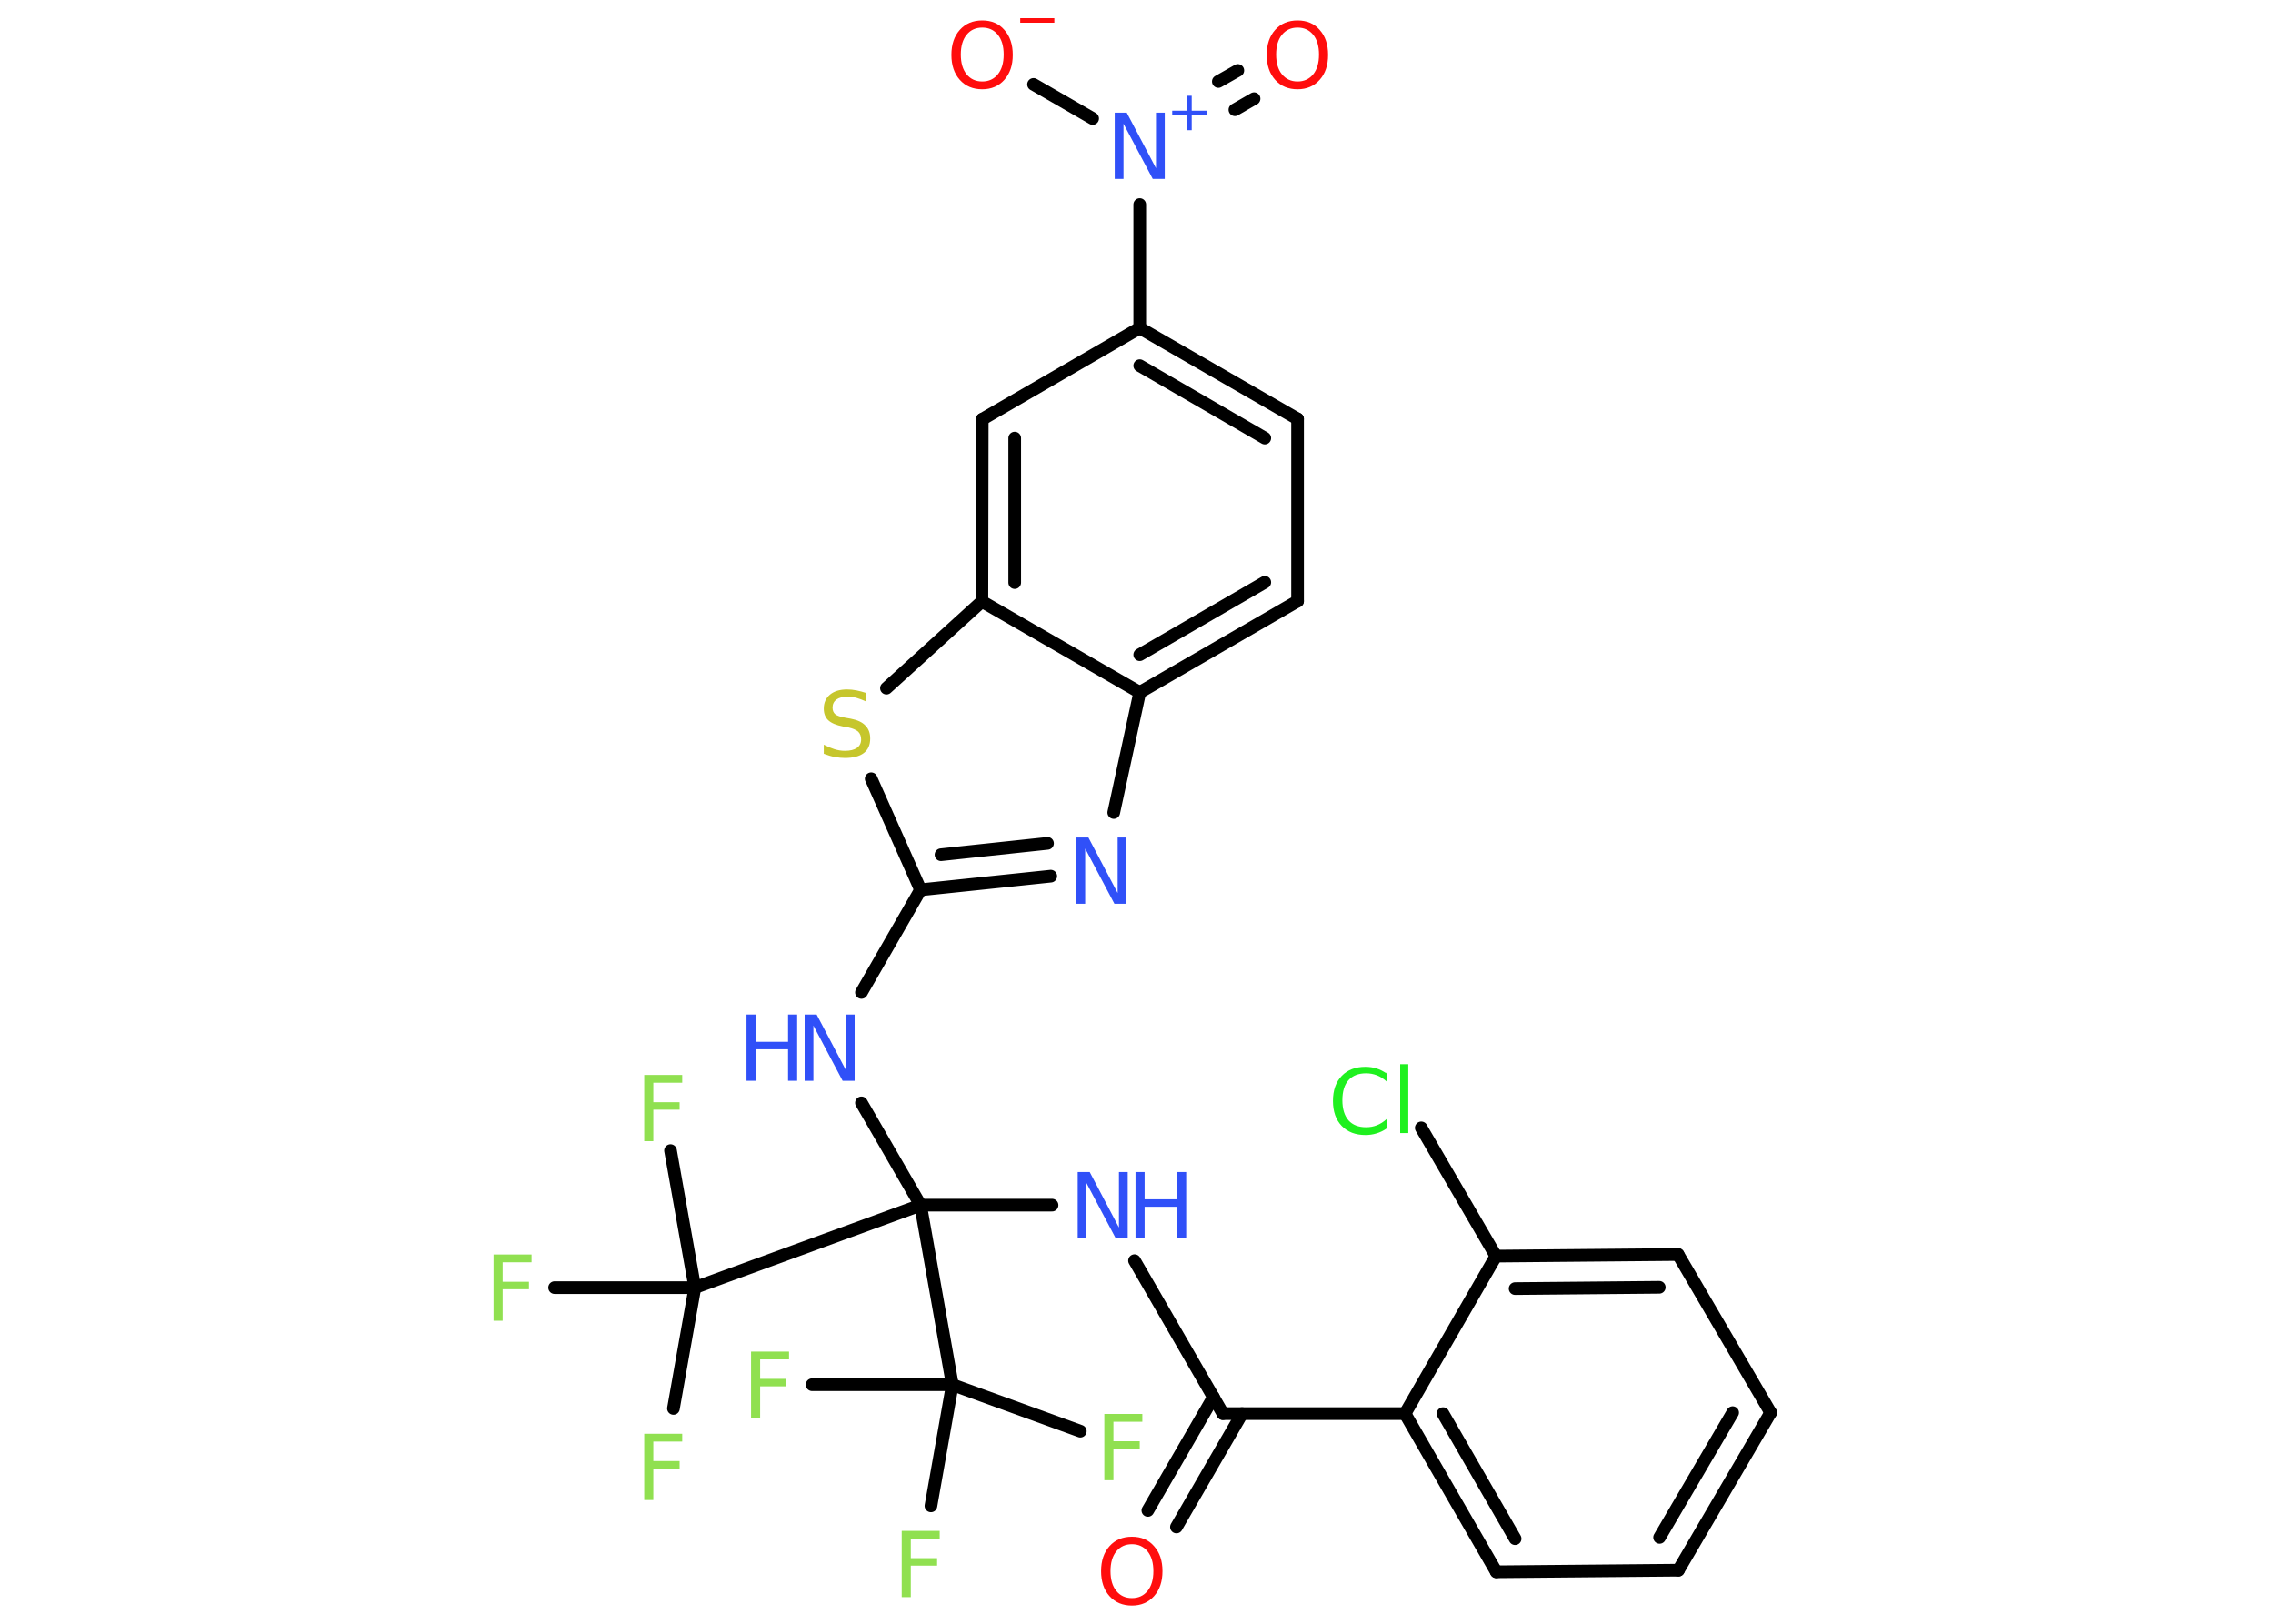 <?xml version='1.0' encoding='UTF-8'?>
<!DOCTYPE svg PUBLIC "-//W3C//DTD SVG 1.1//EN" "http://www.w3.org/Graphics/SVG/1.1/DTD/svg11.dtd">
<svg version='1.2' xmlns='http://www.w3.org/2000/svg' xmlns:xlink='http://www.w3.org/1999/xlink' width='70.0mm' height='50.0mm' viewBox='0 0 70.0 50.0'>
  <desc>Generated by the Chemistry Development Kit (http://github.com/cdk)</desc>
  <g stroke-linecap='round' stroke-linejoin='round' stroke='#000000' stroke-width='.39' fill='#3050F8'>
    <rect x='.0' y='.0' width='70.0' height='50.0' fill='#FFFFFF' stroke='none'/>
    <g id='mol1' class='mol'>
      <g id='mol1bnd1' class='bond'>
        <line x1='35.35' y1='46.51' x2='37.37' y2='43.02'/>
        <line x1='36.23' y1='47.02' x2='38.25' y2='43.53'/>
      </g>
      <line id='mol1bnd2' class='bond' x1='37.66' y1='43.53' x2='34.94' y2='38.82'/>
      <line id='mol1bnd3' class='bond' x1='32.4' y1='37.11' x2='28.35' y2='37.11'/>
      <line id='mol1bnd4' class='bond' x1='28.35' y1='37.11' x2='26.53' y2='33.96'/>
      <line id='mol1bnd5' class='bond' x1='26.53' y1='30.56' x2='28.35' y2='27.4'/>
      <g id='mol1bnd6' class='bond'>
        <line x1='28.35' y1='27.4' x2='32.36' y2='26.98'/>
        <line x1='28.98' y1='26.32' x2='32.26' y2='25.97'/>
      </g>
      <line id='mol1bnd7' class='bond' x1='34.3' y1='25.02' x2='35.1' y2='21.32'/>
      <g id='mol1bnd8' class='bond'>
        <line x1='35.1' y1='21.32' x2='39.96' y2='18.51'/>
        <line x1='35.1' y1='20.16' x2='38.95' y2='17.93'/>
      </g>
      <line id='mol1bnd9' class='bond' x1='39.96' y1='18.51' x2='39.96' y2='12.9'/>
      <g id='mol1bnd10' class='bond'>
        <line x1='39.96' y1='12.9' x2='35.1' y2='10.1'/>
        <line x1='38.95' y1='13.49' x2='35.1' y2='11.26'/>
      </g>
      <line id='mol1bnd11' class='bond' x1='35.1' y1='10.1' x2='35.1' y2='6.3'/>
      <g id='mol1bnd12' class='bond'>
        <line x1='37.52' y1='2.51' x2='38.12' y2='2.17'/>
        <line x1='38.03' y1='3.38' x2='38.62' y2='3.04'/>
      </g>
      <line id='mol1bnd13' class='bond' x1='33.65' y1='3.65' x2='31.83' y2='2.6'/>
      <line id='mol1bnd14' class='bond' x1='35.1' y1='10.1' x2='30.25' y2='12.91'/>
      <g id='mol1bnd15' class='bond'>
        <line x1='30.25' y1='12.91' x2='30.24' y2='18.52'/>
        <line x1='31.25' y1='13.49' x2='31.25' y2='17.94'/>
      </g>
      <line id='mol1bnd16' class='bond' x1='35.1' y1='21.32' x2='30.24' y2='18.52'/>
      <line id='mol1bnd17' class='bond' x1='30.24' y1='18.52' x2='27.3' y2='21.19'/>
      <line id='mol1bnd18' class='bond' x1='28.35' y1='27.4' x2='26.83' y2='23.98'/>
      <line id='mol1bnd19' class='bond' x1='28.35' y1='37.11' x2='21.4' y2='39.65'/>
      <line id='mol1bnd20' class='bond' x1='21.4' y1='39.65' x2='20.74' y2='43.37'/>
      <line id='mol1bnd21' class='bond' x1='21.4' y1='39.65' x2='20.65' y2='35.43'/>
      <line id='mol1bnd22' class='bond' x1='21.4' y1='39.65' x2='17.08' y2='39.65'/>
      <line id='mol1bnd23' class='bond' x1='28.35' y1='37.11' x2='29.33' y2='42.64'/>
      <line id='mol1bnd24' class='bond' x1='29.33' y1='42.64' x2='33.27' y2='44.07'/>
      <line id='mol1bnd25' class='bond' x1='29.33' y1='42.64' x2='25.01' y2='42.64'/>
      <line id='mol1bnd26' class='bond' x1='29.33' y1='42.64' x2='28.67' y2='46.37'/>
      <line id='mol1bnd27' class='bond' x1='37.66' y1='43.53' x2='43.27' y2='43.53'/>
      <g id='mol1bnd28' class='bond'>
        <line x1='43.27' y1='43.53' x2='46.08' y2='48.4'/>
        <line x1='44.44' y1='43.53' x2='46.66' y2='47.38'/>
      </g>
      <line id='mol1bnd29' class='bond' x1='46.08' y1='48.4' x2='51.69' y2='48.35'/>
      <g id='mol1bnd30' class='bond'>
        <line x1='51.69' y1='48.35' x2='54.53' y2='43.5'/>
        <line x1='51.11' y1='47.34' x2='53.36' y2='43.5'/>
      </g>
      <line id='mol1bnd31' class='bond' x1='54.53' y1='43.5' x2='51.68' y2='38.63'/>
      <g id='mol1bnd32' class='bond'>
        <line x1='51.68' y1='38.63' x2='46.07' y2='38.68'/>
        <line x1='51.1' y1='39.64' x2='46.66' y2='39.68'/>
      </g>
      <line id='mol1bnd33' class='bond' x1='43.27' y1='43.53' x2='46.07' y2='38.68'/>
      <line id='mol1bnd34' class='bond' x1='46.07' y1='38.68' x2='43.77' y2='34.73'/>
      <path id='mol1atm1' class='atom' d='M34.86 47.55q-.3 .0 -.48 .22q-.18 .22 -.18 .61q.0 .39 .18 .61q.18 .22 .48 .22q.3 .0 .48 -.22q.18 -.22 .18 -.61q.0 -.39 -.18 -.61q-.18 -.22 -.48 -.22zM34.86 47.32q.43 .0 .68 .29q.26 .29 .26 .77q.0 .48 -.26 .77q-.26 .29 -.68 .29q-.43 .0 -.69 -.29q-.26 -.29 -.26 -.77q.0 -.48 .26 -.77q.26 -.29 .69 -.29z' stroke='none' fill='#FF0D0D'/>
      <g id='mol1atm3' class='atom'>
        <path d='M33.19 36.09h.37l.9 1.71v-1.71h.27v2.04h-.37l-.9 -1.7v1.7h-.27v-2.04z' stroke='none'/>
        <path d='M34.97 36.09h.28v.84h1.0v-.84h.28v2.04h-.28v-.97h-1.0v.97h-.28v-2.04z' stroke='none'/>
      </g>
      <g id='mol1atm5' class='atom'>
        <path d='M24.78 31.24h.37l.9 1.71v-1.71h.27v2.04h-.37l-.9 -1.7v1.7h-.27v-2.04z' stroke='none'/>
        <path d='M22.99 31.24h.28v.84h1.0v-.84h.28v2.04h-.28v-.97h-1.0v.97h-.28v-2.04z' stroke='none'/>
      </g>
      <path id='mol1atm7' class='atom' d='M33.15 25.79h.37l.9 1.71v-1.71h.27v2.04h-.37l-.9 -1.7v1.7h-.27v-2.04z' stroke='none'/>
      <g id='mol1atm12' class='atom'>
        <path d='M34.33 3.47h.37l.9 1.71v-1.71h.27v2.04h-.37l-.9 -1.7v1.7h-.27v-2.04z' stroke='none'/>
        <path d='M36.7 2.95v.46h.46v.14h-.46v.46h-.14v-.46h-.46v-.14h.46v-.46h.14z' stroke='none'/>
      </g>
      <path id='mol1atm13' class='atom' d='M39.96 .85q-.3 .0 -.48 .22q-.18 .22 -.18 .61q.0 .39 .18 .61q.18 .22 .48 .22q.3 .0 .48 -.22q.18 -.22 .18 -.61q.0 -.39 -.18 -.61q-.18 -.22 -.48 -.22zM39.96 .63q.43 .0 .68 .29q.26 .29 .26 .77q.0 .48 -.26 .77q-.26 .29 -.68 .29q-.43 .0 -.69 -.29q-.26 -.29 -.26 -.77q.0 -.48 .26 -.77q.26 -.29 .69 -.29z' stroke='none' fill='#FF0D0D'/>
      <g id='mol1atm14' class='atom'>
        <path d='M30.25 .85q-.3 .0 -.48 .22q-.18 .22 -.18 .61q.0 .39 .18 .61q.18 .22 .48 .22q.3 .0 .48 -.22q.18 -.22 .18 -.61q.0 -.39 -.18 -.61q-.18 -.22 -.48 -.22zM30.25 .63q.43 .0 .68 .29q.26 .29 .26 .77q.0 .48 -.26 .77q-.26 .29 -.68 .29q-.43 .0 -.69 -.29q-.26 -.29 -.26 -.77q.0 -.48 .26 -.77q.26 -.29 .69 -.29z' stroke='none' fill='#FF0D0D'/>
        <path d='M31.42 .56h1.05v.14h-1.05v-.14z' stroke='none' fill='#FF0D0D'/>
      </g>
      <path id='mol1atm17' class='atom' d='M26.67 21.33v.27q-.15 -.07 -.29 -.11q-.14 -.04 -.27 -.04q-.22 .0 -.35 .09q-.12 .09 -.12 .25q.0 .13 .08 .2q.08 .07 .31 .11l.17 .03q.31 .06 .45 .21q.15 .15 .15 .4q.0 .3 -.2 .45q-.2 .15 -.58 .15q-.14 .0 -.31 -.03q-.16 -.03 -.34 -.1v-.28q.17 .09 .33 .14q.16 .05 .32 .05q.24 .0 .37 -.09q.13 -.09 .13 -.26q.0 -.15 -.09 -.24q-.09 -.08 -.3 -.13l-.17 -.03q-.31 -.06 -.45 -.19q-.14 -.13 -.14 -.36q.0 -.27 .19 -.43q.19 -.16 .53 -.16q.14 .0 .29 .03q.15 .03 .3 .08z' stroke='none' fill='#C6C62C'/>
      <path id='mol1atm19' class='atom' d='M19.84 44.15h1.17v.24h-.89v.6h.81v.23h-.81v.97h-.28v-2.04z' stroke='none' fill='#90E050'/>
      <path id='mol1atm20' class='atom' d='M19.84 33.1h1.17v.24h-.89v.6h.81v.23h-.81v.97h-.28v-2.04z' stroke='none' fill='#90E050'/>
      <path id='mol1atm21' class='atom' d='M15.2 38.63h1.17v.24h-.89v.6h.81v.23h-.81v.97h-.28v-2.04z' stroke='none' fill='#90E050'/>
      <path id='mol1atm23' class='atom' d='M34.01 43.54h1.17v.24h-.89v.6h.81v.23h-.81v.97h-.28v-2.04z' stroke='none' fill='#90E050'/>
      <path id='mol1atm24' class='atom' d='M23.13 41.62h1.17v.24h-.89v.6h.81v.23h-.81v.97h-.28v-2.04z' stroke='none' fill='#90E050'/>
      <path id='mol1atm25' class='atom' d='M27.77 47.14h1.17v.24h-.89v.6h.81v.23h-.81v.97h-.28v-2.04z' stroke='none' fill='#90E050'/>
      <path id='mol1atm32' class='atom' d='M42.7 33.01v.29q-.14 -.13 -.3 -.19q-.16 -.06 -.33 -.06q-.35 .0 -.54 .21q-.19 .21 -.19 .62q.0 .4 .19 .62q.19 .21 .54 .21q.18 .0 .33 -.06q.16 -.06 .3 -.19v.29q-.14 .1 -.31 .15q-.16 .05 -.34 .05q-.46 .0 -.73 -.28q-.27 -.28 -.27 -.77q.0 -.49 .27 -.77q.27 -.28 .73 -.28q.18 .0 .34 .05q.16 .05 .3 .15zM43.12 32.77h.25v2.12h-.25v-2.12z' stroke='none' fill='#1FF01F'/>
    </g>
  </g>
</svg>

